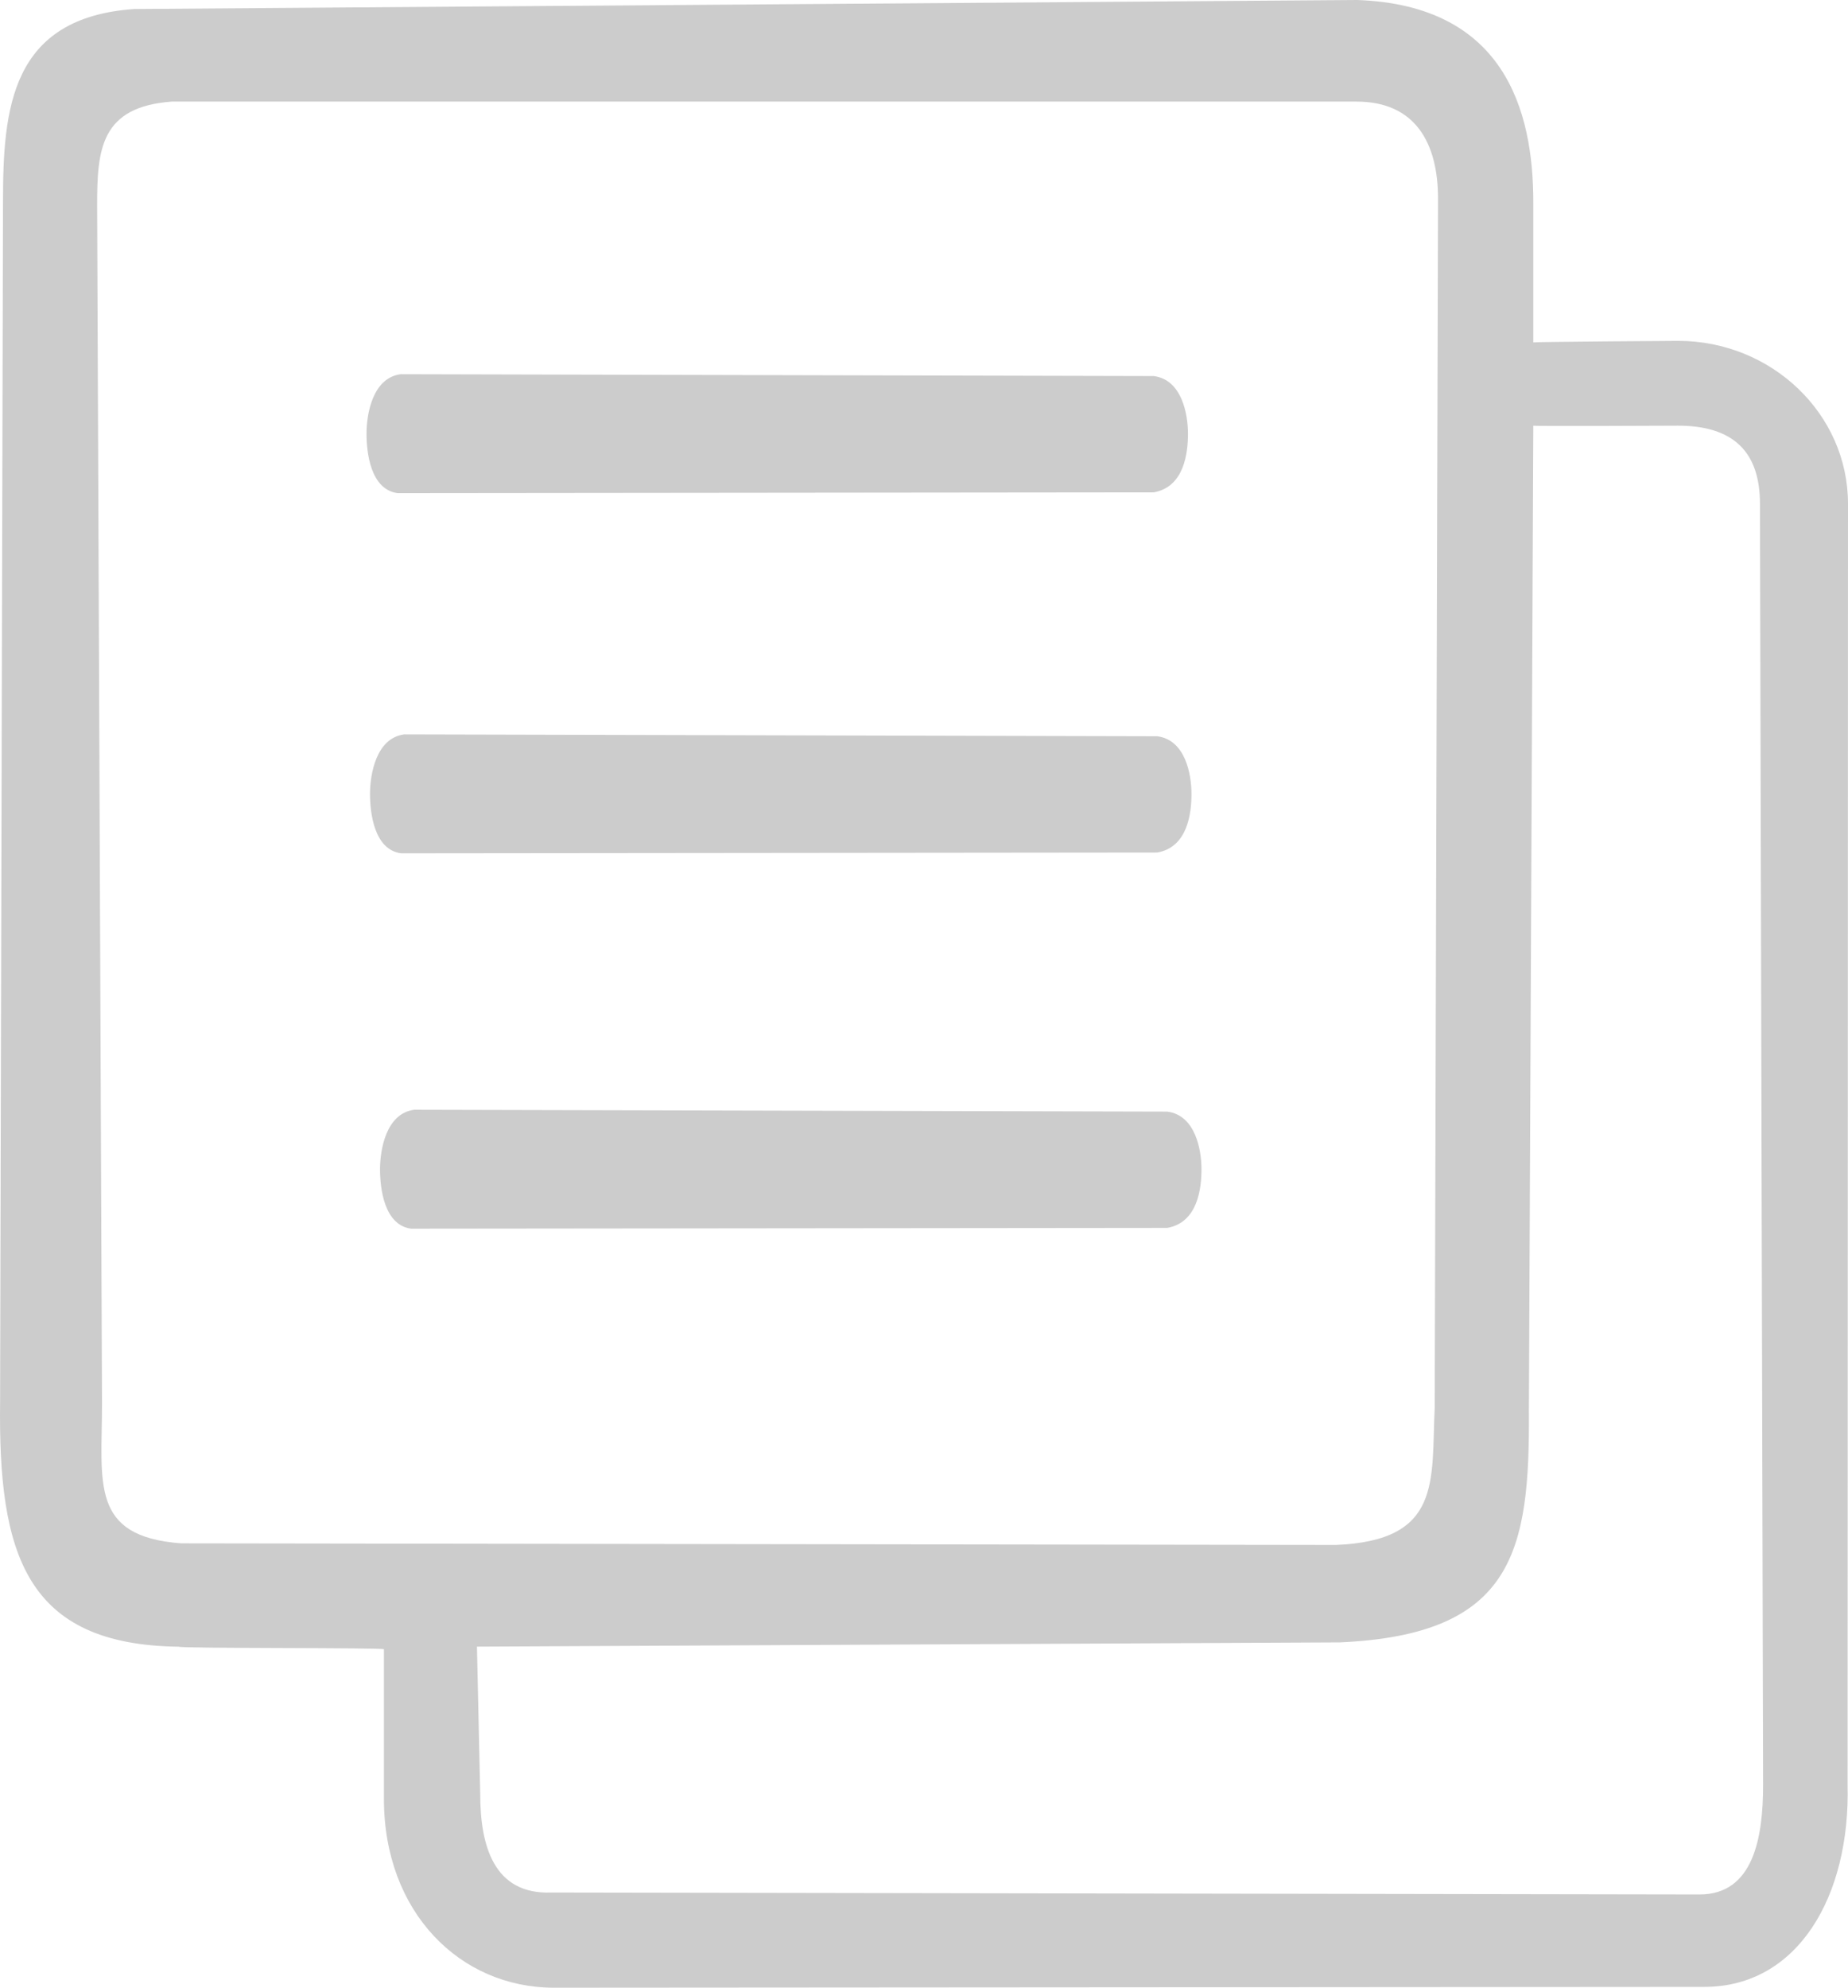 <?xml version="1.0" encoding="utf-8"?>
<svg viewBox="250.702 246.749 54.849 58.987" xmlns="http://www.w3.org/2000/svg">
  <path d="M 54.342 9.17 C 54.342 9.17 50.13 9.198 50.051 9.216 L 50.051 5.057 C 50.051 2.292 49.169 -0.79 44.826 -0.945 L 8.52 -0.677 C 4.85 -0.418 4.631 2.292 4.631 5.057 L 4.545 40.637 C 4.487 45.158 5.287 47.868 9.85 47.922 C 9.863 47.977 15.988 47.948 15.937 47.999 L 15.937 52.439 C 15.937 55.809 18.201 58.042 20.984 58.042 L 55.123 58.018 C 57.907 58.018 59.46 55.321 59.379 52.023 L 59.391 14.005 C 59.391 11.339 57.126 9.17 54.342 9.17 Z M 7.57 40.712 L 7.425 5.137 C 7.425 3.49 7.528 2.225 9.639 2.07 L 44.803 2.07 C 46.551 2.07 47.223 3.302 47.223 4.949 L 47.124 40.839 C 47.021 43.004 47.347 44.778 44.184 44.903 L 9.916 44.855 C 7.199 44.651 7.57 43.06 7.57 40.712 Z M 56.871 52.028 C 56.871 53.576 56.591 55.279 54.98 55.275 L 20.905 55.217 C 19.202 55.281 18.795 53.839 18.795 52.292 L 18.698 47.92 L 44.31 47.794 C 49.49 47.565 49.948 45.067 49.92 40.894 L 50.051 11.688 C 50.13 11.707 54.342 11.687 54.342 11.687 C 55.981 11.687 56.778 12.457 56.778 14.005 L 56.871 52.028 Z" style="fill: rgb(204, 204, 204); stroke-width: 6px; stroke-miterlimit: 4.01; transform-origin: 31.967px 28.549px;" transform="matrix(1, 0, 0, 1, 246.16, 247.694)"/>
  <path d="M 38.785 10.215 L 16.436 10.16 C 15.593 10.267 15.42 11.363 15.42 11.924 C 15.42 12.486 15.54 13.582 16.342 13.689 L 38.785 13.666 C 39.696 13.505 39.801 12.486 39.801 11.924 C 39.801 11.363 39.629 10.323 38.785 10.215 Z" style="fill: rgb(204, 204, 204);" transform="matrix(1, 0, 0, 1, 246.16, 247.694)"/>
  <path d="M 38.889 20.904 L 16.54 20.849 C 15.697 20.956 15.524 22.052 15.524 22.613 C 15.524 23.175 15.644 24.271 16.446 24.378 L 38.889 24.355 C 39.8 24.194 39.905 23.175 39.905 22.613 C 39.905 22.052 39.733 21.012 38.889 20.904 Z" style="fill: rgb(204, 204, 204);" transform="matrix(1, 0, 0, 1, 246.16, 247.694)"/>
  <path d="M 39.186 32.043 L 16.837 31.988 C 15.994 32.095 15.821 33.191 15.821 33.752 C 15.821 34.314 15.941 35.41 16.743 35.517 L 39.186 35.494 C 40.097 35.333 40.202 34.314 40.202 33.752 C 40.202 33.191 40.03 32.151 39.186 32.043 Z" style="fill: rgb(204, 204, 204);" transform="matrix(1, 0, 0, 1, 246.16, 247.694)"/>
</svg>